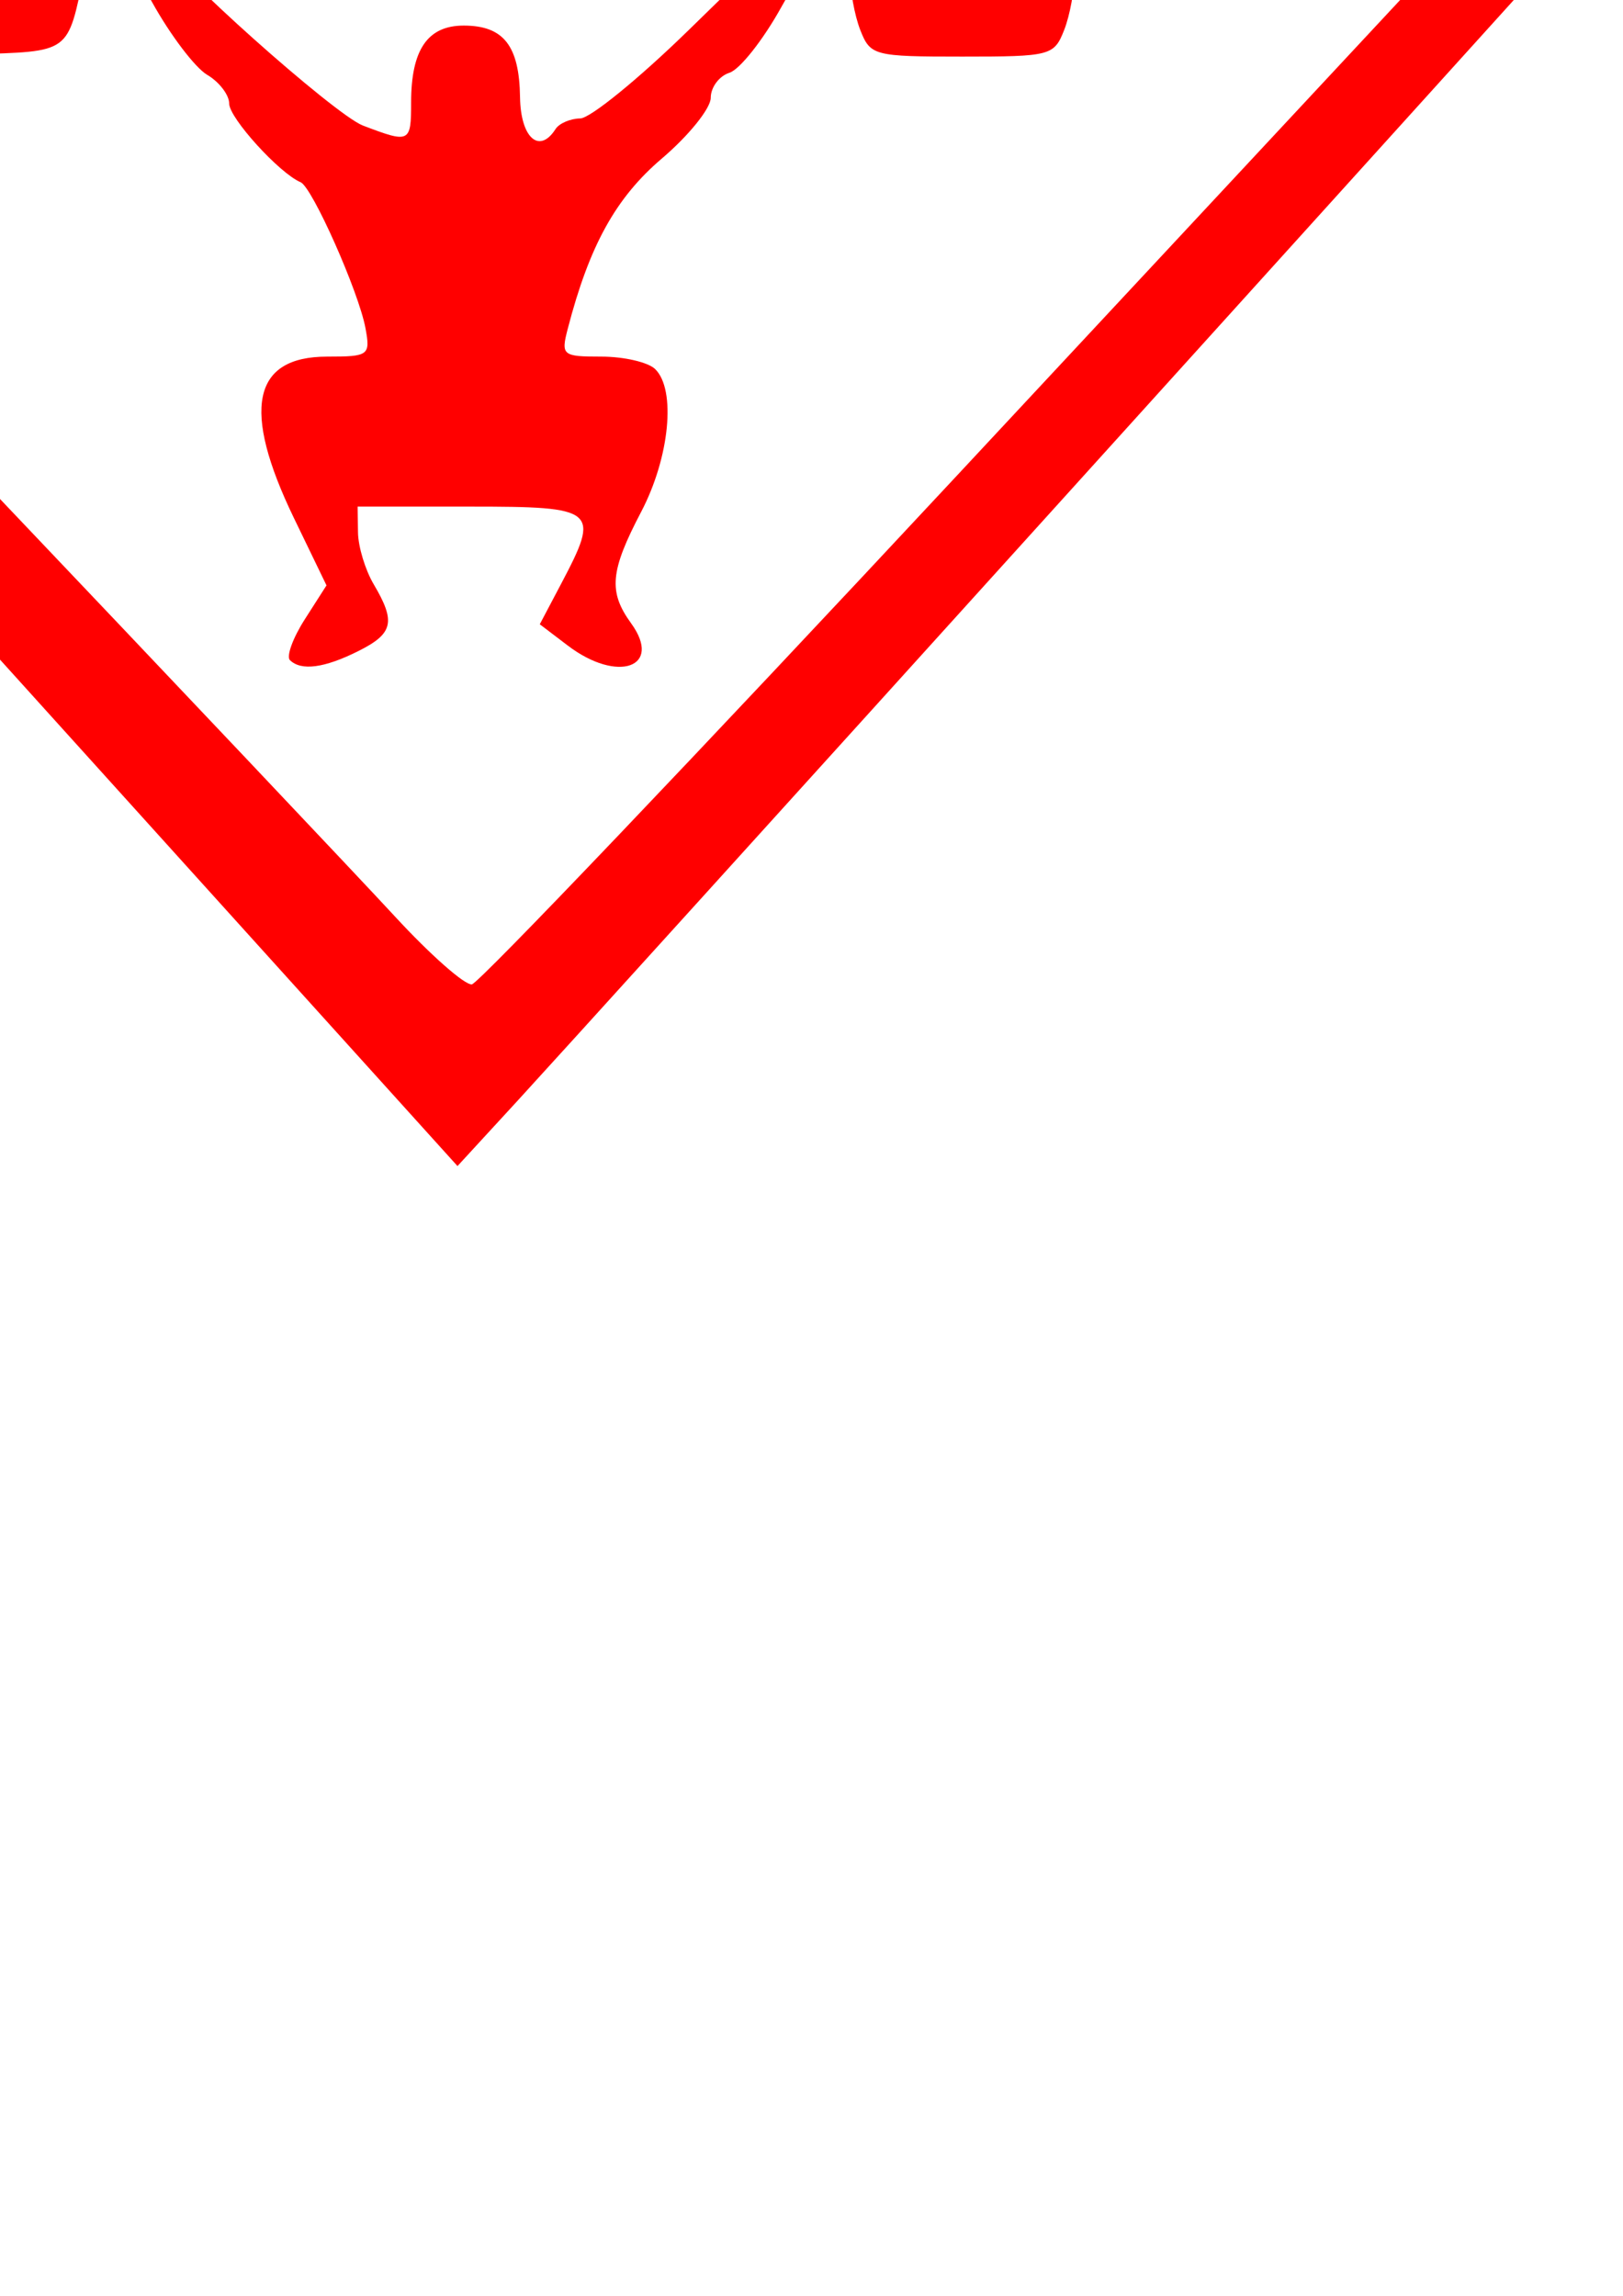 <?xml version="1.0" encoding="UTF-8" standalone="no"?>
<!-- Created with Inkscape (http://www.inkscape.org/) -->

<svg
   xmlns:dc="http://purl.org/dc/elements/1.1/"
   xmlns:cc="http://creativecommons.org/ns#"
   xmlns:rdf="http://www.w3.org/1999/02/22-rdf-syntax-ns#"
   xmlns:svg="http://www.w3.org/2000/svg"
   xmlns="http://www.w3.org/2000/svg"
   xmlns:sodipodi="http://sodipodi.sourceforge.net/DTD/sodipodi-0.dtd"
   xmlns:inkscape="http://www.inkscape.org/namespaces/inkscape"
   width="210mm"
   height="297mm"
   viewBox="0 0 744.094 1052.362"
   id="svg2"
   version="1.1"
   inkscape:version="0.91 r13725"
   sodipodi:docname="logo.svg">
  <defs
     id="defs4" />
  <sodipodi:namedview
     id="base"
     pagecolor="#ffffff"
     bordercolor="#666666"
     borderopacity="1.0"
     inkscape:pageopacity="0.0"
     inkscape:pageshadow="2"
     inkscape:zoom="1.0527236"
     inkscape:cx="200.93534"
     inkscape:cy="878.82688"
     inkscape:document-units="px"
     inkscape:current-layer="layer1"
     showgrid="false"
     showborder="false"
     inkscape:window-width="1920"
     inkscape:window-height="953"
     inkscape:window-x="-9"
     inkscape:window-y="-9"
     inkscape:window-maximized="1" />
  <g
     inkscape:label="Layer 1"
     inkscape:groupmode="layer"
     id="layer1">
    <path
       style="fill:#ff0000;fill-opacity:1;stroke:none;stroke-opacity:1;stroke-width:12.1;stroke-miterlimit:4;stroke-dasharray:290.4, 12.1;stroke-linejoin:round;stroke-linecap:butt;stroke-dashoffset:0"
       d="M -6.062,295.64 C -124.757,164.265 -236.78,40.225 -255.003,19.997 l -33.134,-36.779 84.703,-85.325 84.703,-85.325 324.283,0 324.283,0 91.486,83.334 91.486,83.334 L 489.064,226.649 C 366.006,362.728 252.817,487.663 237.534,504.284 l -27.788,30.22 z M 438.511,218.224 654.882,-13.907 592.238,-74.589 529.594,-135.272 l -313.21,0 -313.21,0 -64.628,57.66 c -35.545,31.713 -65.32,59.325 -66.165,61.36 -0.845,2.035 11.211,17.165 26.792,33.622 15.581,16.457 101.27,106.635 190.421,200.395 89.15,93.76 175.338,184.836 191.528,202.39 16.19,17.554 32.042,31.531 35.227,31.059 3.185,-0.472 103.158,-105.317 222.162,-232.989 z M 132.944,302.628 c -1.763,-1.704 1.283,-10.118 6.768,-18.697 l 9.974,-15.598 -14.945,-30.896 c -24.044,-49.707 -19.052,-73.969 15.221,-73.969 19.142,0 19.904,-0.565 17.595,-13.04 C 164.467,133.737 143.139,85.758 137.815,83.525 128.126,79.46 105.077,54.091 105.077,47.492 c 0,-3.978 -4.545,-9.918 -10.101,-13.2 C 89.421,31.01 78.075,16.054 69.763,1.058 53.263,-28.709 42.994,-33.421 38.758,-13.168 30.773,25.015 32.916,23.45 -13.456,24.945 l -42.279,1.362 -5.45,-15.11 c -2.997,-8.311 -5.45,-20.127 -5.45,-26.258 0,-9.225 -2.539,-11.147 -14.718,-11.147 -8.095,0 -14.718,-2.134 -14.718,-4.742 0,-2.608 6.623,-4.742 14.718,-4.742 13.425,0 14.718,-1.396 14.718,-15.889 0,-8.739 2.452,-22.689 5.45,-30.999 l 5.45,-15.11 42.384,1.362 42.384,1.362 7.063,29.955 c 6.333,26.856 9.361,23.577 18.424,20.754 5.559,-1.732 18.429,2.13 22.476,2.665 4.047,0.534 58.498,3.093 128.655,4.205 93.279,1.479 130.513,0.495 138.554,-3.662 8.551,-4.42 13.875,-4.417 23.938,0.01 7.118,3.134 14.082,4.596 15.477,3.248 1.395,-1.348 4.32,-13.362 6.501,-26.697 5.619,-34.358 9.771,-37.594 48.231,-37.594 41.978,0 49.337,5.25 53.493,38.165 3,23.76 4.355,25.972 16.756,27.351 18.212,2.025 17.226,10.354 -1.226,10.354 -13.01,0 -14.718,1.615 -14.718,13.917 0,7.654 -2.153,19.391 -4.785,26.081 -4.621,11.748 -6.219,12.164 -46.729,12.164 -40.51,0 -42.108,-0.416 -46.729,-12.164 -2.632,-6.69 -4.785,-18.583 -4.785,-26.428 0,-22.467 -14.115,-15.282 -31.494,16.034 -8.312,14.978 -18.977,28.458 -23.699,29.957 -4.722,1.499 -8.586,6.667 -8.586,11.486 0,4.819 -10.068,17.327 -22.373,27.796 -21.163,18.005 -33.27,39.891 -43.182,78.062 -3.168,12.2 -2.476,12.774 15.42,12.774 10.305,0 21.386,2.561 24.624,5.69 9.714,9.389 6.678,40.536 -6.378,65.438 -14.265,27.209 -15.117,36.632 -4.622,51.114 14.655,20.223 -6.187,27.576 -29.001,10.231 l -12.868,-9.784 9.754,-18.479 c 18.065,-34.225 16.618,-35.454 -41.756,-35.454 l -51.511,0 0.171,11.855 c 0.093,6.52 3.326,17.189 7.182,23.71 10.247,17.325 9.015,22.638 -7.116,30.701 -15.48,7.737 -26.074,9.139 -31.25,4.136 z M 188.481,46.98 c 0,-24.198 7.558,-35.253 24.102,-35.253 18.273,0 25.502,9.189 25.839,32.846 0.266,18.6 8.821,26.254 16.29,14.573 1.668,-2.608 6.765,-4.794 11.328,-4.859 4.563,-0.065 26.836,-18.202 49.495,-40.306 l 41.199,-40.19 -140.547,0 c -77.301,0 -140.547,1.195 -140.547,2.657 0,6.707 77.677,76.122 90.762,81.109 21.488,8.189 22.077,7.907 22.077,-10.578 z"
       id="path4177"
       inkscape:connector-curvature="0"
       sodipodi:nodetypes="sscccccccsscsscccccssssscscscssssssssscssssssscccsscscccsssssscssssssssssssscssccssccsssscscssss"
       inkscape:export-xdpi="90"
       inkscape:export-ydpi="90" />
  </g>
</svg>
